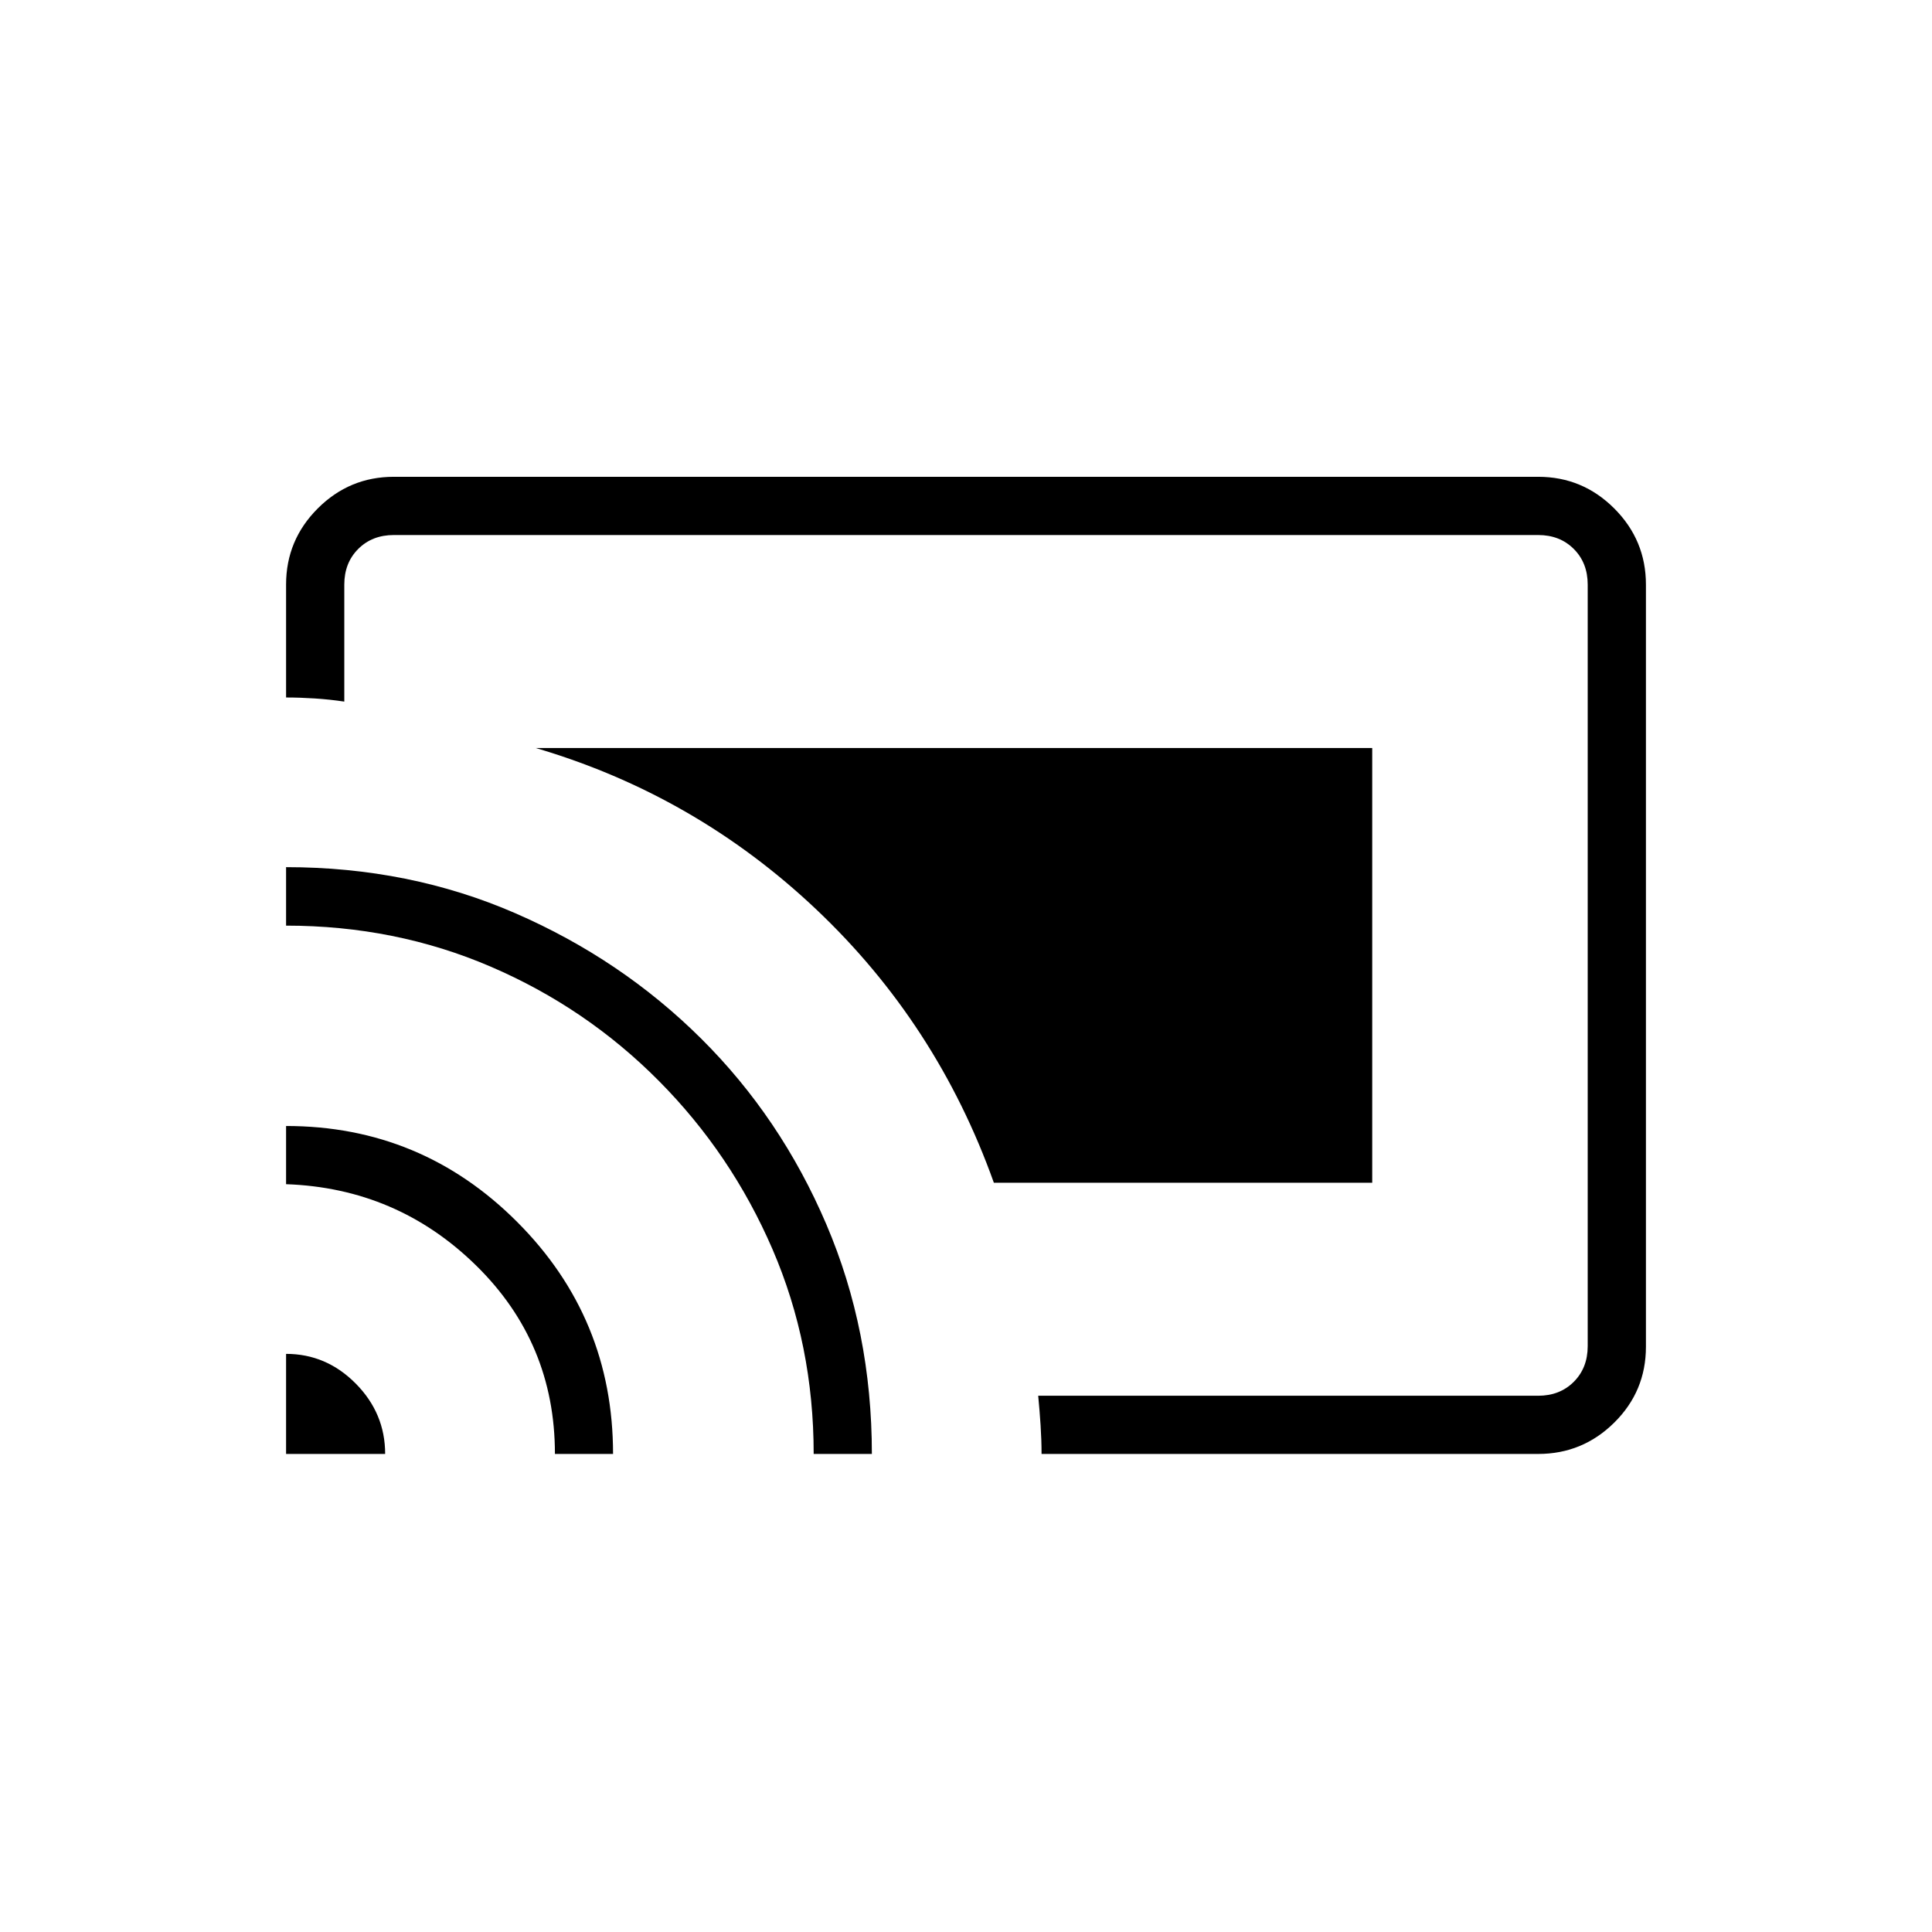 <svg xmlns="http://www.w3.org/2000/svg" height="20" viewBox="0 -960 960 960" width="20"><path d="M681.85-372.31H493.84q-28.22-79.04-88.3-135.86-60.08-56.83-139.31-80.14h415.62v216Zm-539.7 134.77v-49.73q20 0 34.62 14.76 14.61 14.76 14.61 34.97h-49.23Zm133.59 0q0-55.29-39.22-93.7-39.21-38.41-94.37-40.34v-28.92q67.23 0 114.85 47.7 47.62 47.69 47.62 115.26h-28.88Zm128.57 0q0-54.27-20.44-101.67-20.45-47.41-56.54-83.75-36.1-36.35-83.5-56.72-47.4-20.38-101.68-20.38v-29.06q61.31 0 113.99 22.93 52.67 22.93 92.24 62.24 39.57 39.3 62.21 92.28 22.64 52.98 22.64 114.13h-28.92Zm360 0H517.54q0-6.88-.48-14.27-.48-7.38-1.18-14.65h248.43q10.77 0 17.69-6.92 6.92-6.93 6.92-17.7v-378.46q0-10.77-6.92-17.69-6.92-6.92-17.69-6.92H195.69q-10.77 0-17.69 6.92-6.92 6.92-6.92 17.69v58.16q-7.27-1.08-14.66-1.56-7.38-.48-14.27-.48v-56.12q0-22.08 15.73-37.81 15.73-15.73 37.81-15.73h568.62q22.08 0 37.81 15.74 15.73 15.74 15.73 37.84v378.71q0 22.1-15.73 37.67-15.73 15.58-37.81 15.58Z"/></svg>